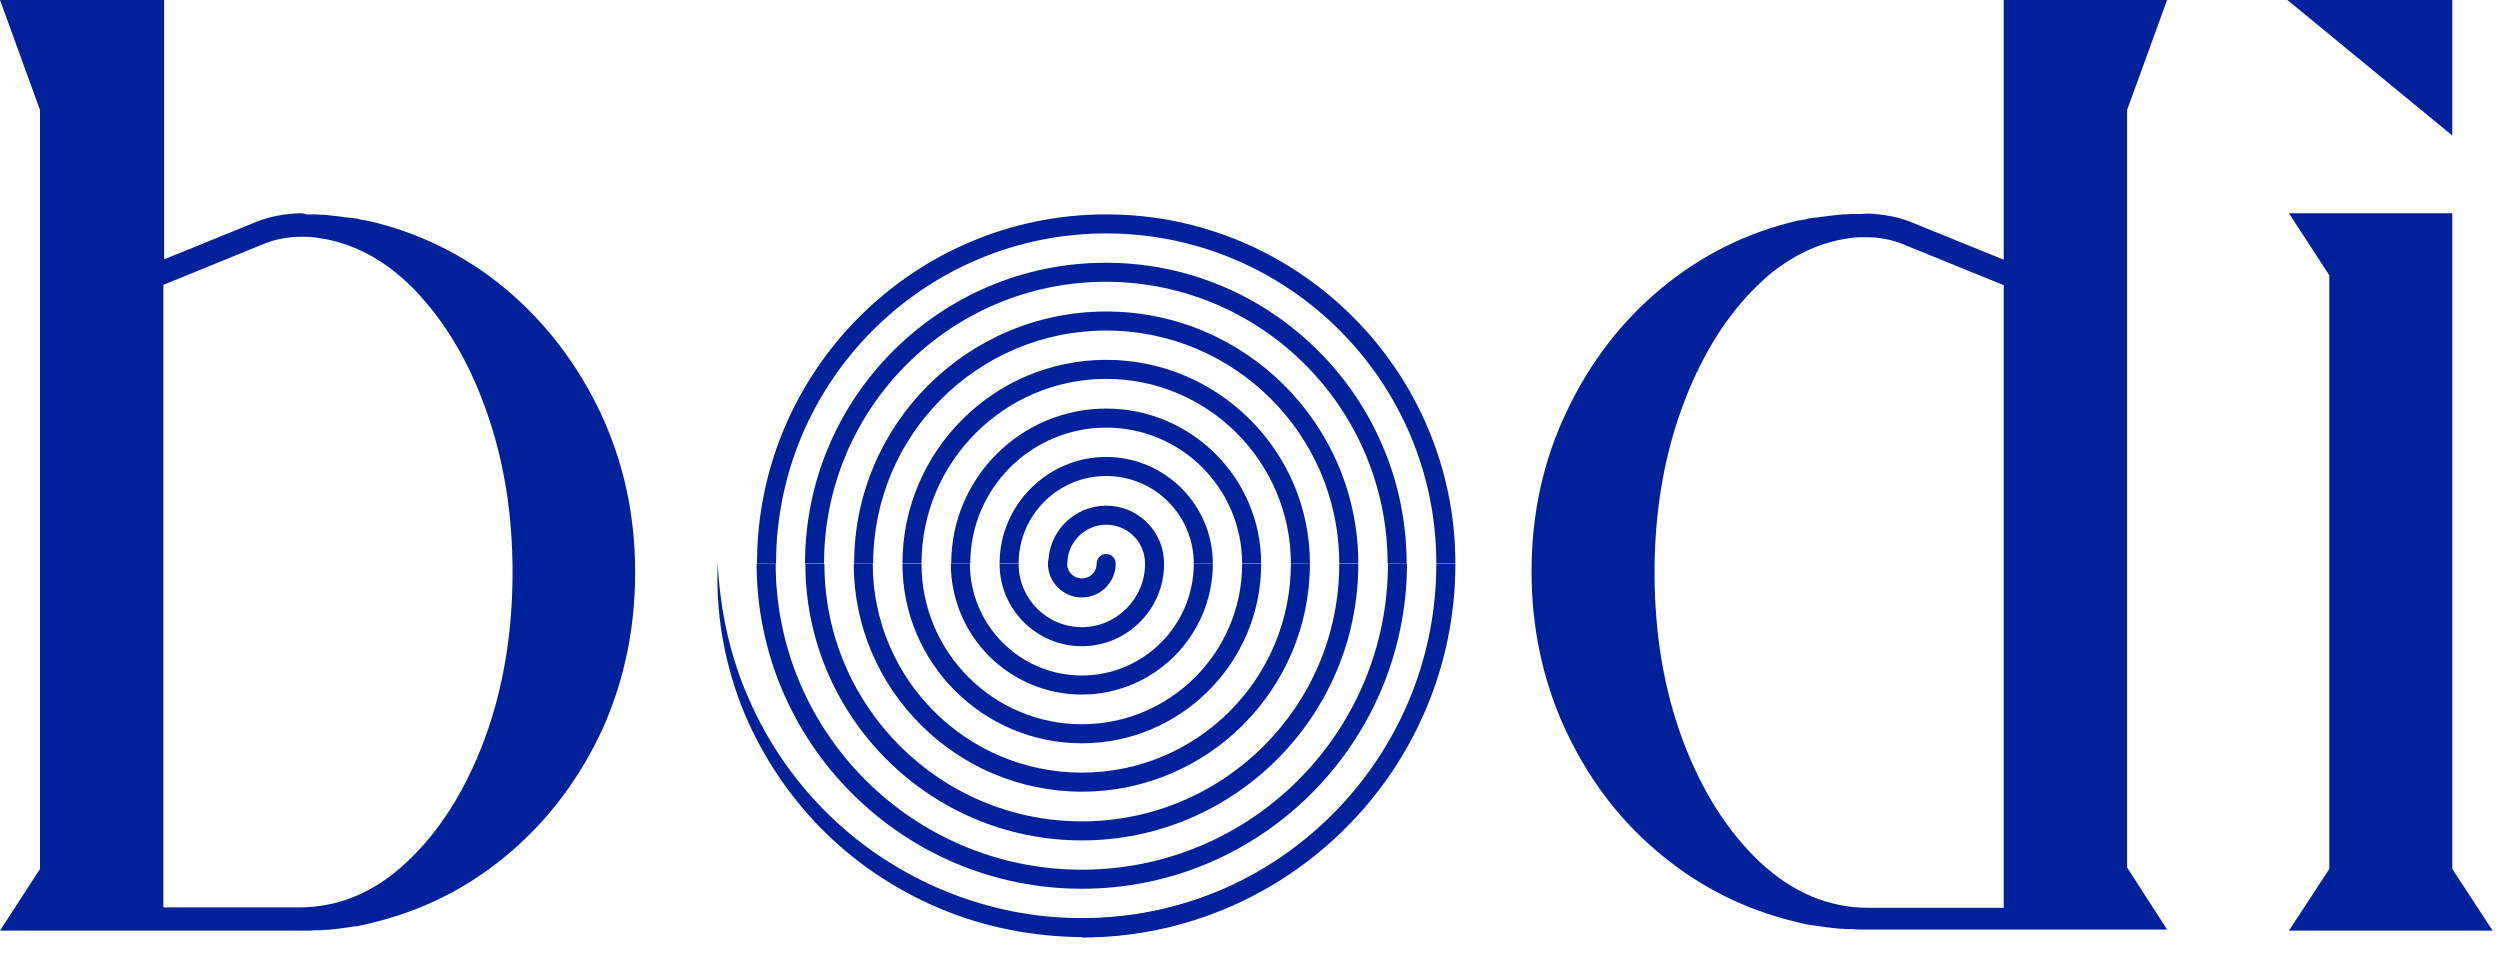 <svg width="60" height="23" viewBox="0 0 60 23" fill="none" xmlns="http://www.w3.org/2000/svg">
<path d="M34.929 13.526H34.472C34.472 9.157 30.917 5.602 26.549 5.602C22.18 5.602 18.625 9.157 18.625 13.526H18.168C18.168 8.901 21.933 5.145 26.549 5.145C31.164 5.145 34.929 8.91 34.929 13.526Z" fill="#002199"/>
<path d="M33.759 13.526H33.302C33.302 9.797 30.268 6.763 26.54 6.763C22.811 6.763 19.777 9.797 19.777 13.526H19.32C19.32 9.541 22.555 6.306 26.54 6.306C30.524 6.306 33.759 9.55 33.759 13.526Z" fill="#002199"/>
<path d="M32.599 13.526H32.142C32.142 10.437 29.628 7.933 26.549 7.933C23.46 7.933 20.956 10.446 20.956 13.526H20.499C20.499 10.19 23.213 7.476 26.549 7.476C29.884 7.476 32.599 10.19 32.599 13.526Z" fill="#002199"/>
<path d="M31.438 13.526H30.981C30.981 11.085 28.989 9.093 26.549 9.093C24.108 9.093 22.116 11.085 22.116 13.526H21.659C21.659 10.83 23.853 8.636 26.549 8.636C29.245 8.636 31.438 10.839 31.438 13.526Z" fill="#002199"/>
<path d="M30.268 13.526H29.811C29.811 11.725 28.349 10.263 26.549 10.263C24.748 10.263 23.286 11.725 23.286 13.526H22.829C22.829 11.469 24.502 9.806 26.549 9.806C28.596 9.806 30.268 11.479 30.268 13.526Z" fill="#002199"/>
<path d="M29.108 13.526H28.651C28.651 12.365 27.709 11.424 26.549 11.424C25.388 11.424 24.447 12.365 24.447 13.526H23.99C23.99 12.118 25.141 10.967 26.549 10.967C27.956 10.967 29.108 12.118 29.108 13.526Z" fill="#002199"/>
<path d="M27.709 13.754C27.581 13.754 27.481 13.653 27.481 13.526C27.481 13.005 27.06 12.593 26.549 12.593C26.037 12.593 25.616 13.014 25.616 13.526C25.616 13.653 25.516 13.754 25.388 13.754C25.26 13.754 25.16 13.653 25.16 13.526C25.16 12.758 25.781 12.136 26.549 12.136C27.316 12.136 27.938 12.758 27.938 13.526C27.938 13.653 27.837 13.754 27.709 13.754Z" fill="#002199"/>
<path d="M17.227 13.526C17.282 14.668 17.529 15.792 17.995 16.825C18.451 17.858 19.11 18.799 19.914 19.576C21.522 21.138 23.734 22.043 25.964 22.034C28.194 22.043 30.414 21.148 32.014 19.576C32.818 18.79 33.476 17.858 33.933 16.825C34.399 15.792 34.646 14.668 34.7 13.526C34.755 14.668 34.554 15.829 34.143 16.916C33.723 17.994 33.083 19 32.27 19.831C31.456 20.672 30.469 21.339 29.391 21.796C28.312 22.253 27.134 22.482 25.964 22.491C24.794 22.482 23.615 22.253 22.537 21.796C21.458 21.339 20.471 20.672 19.658 19.831C18.845 18.991 18.205 17.994 17.784 16.916C17.373 15.838 17.172 14.677 17.227 13.526Z" fill="#002199"/>
<path d="M25.964 21.33C21.659 21.33 18.159 17.83 18.159 13.526H18.616C18.616 17.574 21.906 20.873 25.964 20.873C30.021 20.873 33.311 17.583 33.311 13.526H33.768C33.759 17.83 30.268 21.33 25.964 21.33Z" fill="#002199"/>
<path d="M25.964 20.17C22.308 20.17 19.329 17.19 19.329 13.535H19.786C19.786 16.944 22.555 19.713 25.964 19.713C29.372 19.713 32.142 16.944 32.142 13.535H32.599C32.599 17.19 29.619 20.17 25.964 20.17Z" fill="#002199"/>
<path d="M25.964 19C22.948 19 20.489 16.541 20.489 13.526H20.946C20.946 16.295 23.195 18.543 25.964 18.543C28.733 18.543 30.981 16.295 30.981 13.526H31.438C31.438 16.551 28.98 19 25.964 19Z" fill="#002199"/>
<path d="M25.964 17.839C23.588 17.839 21.659 15.911 21.659 13.535H22.116C22.116 15.655 23.843 17.382 25.964 17.382C28.084 17.382 29.811 15.655 29.811 13.535H30.268C30.268 15.902 28.34 17.839 25.964 17.839Z" fill="#002199"/>
<path d="M25.964 16.669C24.227 16.669 22.82 15.262 22.82 13.526H23.277C23.277 15.006 24.483 16.212 25.964 16.212C27.444 16.212 28.651 15.006 28.651 13.526H29.108C29.108 15.262 27.691 16.669 25.964 16.669Z" fill="#002199"/>
<path d="M25.964 15.509C24.876 15.509 23.99 14.622 23.99 13.535H24.447C24.447 14.376 25.132 15.052 25.964 15.052C26.795 15.052 27.481 14.366 27.481 13.535H27.938C27.938 14.622 27.051 15.509 25.964 15.509Z" fill="#002199"/>
<path d="M25.964 14.339C25.516 14.339 25.15 13.973 25.15 13.526C25.15 13.398 25.251 13.297 25.379 13.297C25.507 13.297 25.607 13.398 25.607 13.526C25.607 13.717 25.763 13.882 25.964 13.882C26.165 13.882 26.32 13.727 26.32 13.526C26.32 13.398 26.421 13.297 26.549 13.297C26.677 13.297 26.777 13.398 26.777 13.526C26.777 13.973 26.412 14.339 25.964 14.339Z" fill="#002199"/>
<path d="M25.964 22.5V22.043C30.652 22.043 34.472 18.223 34.472 13.535H34.929C34.929 18.47 30.908 22.5 25.964 22.5Z" fill="#002199"/>
<path d="M15.244 13.727C15.244 12.347 14.96 11.067 14.403 9.888C13.845 8.719 13.087 7.732 12.127 6.927C11.168 6.132 10.071 5.584 8.837 5.301H8.828L8.664 5.273C8.627 5.264 8.6 5.255 8.572 5.246C8.545 5.246 8.517 5.246 8.49 5.237C8.454 5.227 8.417 5.227 8.38 5.227C8.353 5.218 8.335 5.218 8.316 5.218C8.134 5.191 7.96 5.173 7.777 5.154C7.713 5.154 7.649 5.154 7.585 5.145H7.357C7.32 5.127 7.265 5.118 7.22 5.118H7.183C7.128 5.118 7.083 5.127 7.037 5.127C6.69 5.154 6.37 5.227 6.077 5.355L3.939 6.224V0H0L0.96 2.641V20.855L0 22.335H7.375C7.43 22.335 7.485 22.335 7.54 22.326H7.677C7.704 22.326 7.732 22.326 7.768 22.317C7.823 22.317 7.878 22.317 7.942 22.308C8.115 22.29 8.28 22.272 8.435 22.244C8.517 22.235 8.6 22.226 8.673 22.208C8.837 22.171 8.993 22.134 9.157 22.089C10.336 21.769 11.378 21.212 12.301 20.407C13.215 19.612 13.937 18.634 14.467 17.483C14.988 16.313 15.244 15.07 15.244 13.727ZM11.616 17.775C11.159 18.991 10.537 19.969 9.76 20.691C8.984 21.422 8.125 21.778 7.174 21.778H3.921V6.836L6.388 5.831C6.534 5.776 6.681 5.739 6.845 5.712C6.955 5.694 7.064 5.684 7.183 5.684H7.311C7.448 5.684 7.576 5.694 7.695 5.721C7.713 5.721 7.732 5.73 7.75 5.73H7.768C8.417 5.849 9.029 6.141 9.587 6.617C9.77 6.772 9.943 6.936 10.108 7.128C10.775 7.869 11.314 8.81 11.707 9.961C12.1 11.104 12.301 12.365 12.301 13.727C12.301 15.207 12.072 16.56 11.616 17.775Z" fill="#002199"/>
<path d="M52.01 0H48.089V6.233L45.95 5.365C45.658 5.237 45.338 5.163 44.991 5.136C44.945 5.127 44.9 5.127 44.845 5.127H44.808C44.753 5.127 44.699 5.136 44.644 5.136H44.415C44.351 5.145 44.287 5.145 44.223 5.145C44.041 5.163 43.867 5.182 43.684 5.209C43.666 5.209 43.648 5.218 43.62 5.218C43.584 5.218 43.547 5.227 43.511 5.227C43.483 5.237 43.456 5.237 43.428 5.237C43.401 5.246 43.373 5.255 43.337 5.264L43.172 5.291H43.163C41.929 5.575 40.833 6.123 39.873 6.918C38.914 7.713 38.155 8.7 37.598 9.879C37.04 11.049 36.757 12.328 36.757 13.717C36.757 15.052 37.022 16.304 37.543 17.455C38.073 18.607 38.786 19.585 39.709 20.38C40.623 21.175 41.673 21.741 42.852 22.061C43.017 22.107 43.172 22.144 43.337 22.18C43.419 22.198 43.501 22.208 43.574 22.217C43.739 22.244 43.903 22.262 44.068 22.281C44.132 22.29 44.187 22.29 44.242 22.29C44.278 22.299 44.306 22.299 44.333 22.299H44.47C44.525 22.308 44.58 22.308 44.635 22.308H52.01L51.05 20.819V2.641L52.01 0ZM48.089 21.787H44.836C43.894 21.787 43.026 21.422 42.249 20.7C41.472 19.969 40.851 19 40.394 17.784C39.937 16.569 39.709 15.216 39.709 13.736C39.709 12.374 39.91 11.113 40.303 9.971C40.696 8.828 41.235 7.878 41.902 7.138C42.076 6.946 42.249 6.781 42.423 6.626C42.989 6.151 43.593 5.858 44.242 5.739H44.251C44.269 5.73 44.287 5.73 44.306 5.73C44.434 5.703 44.561 5.694 44.689 5.694H44.827C44.945 5.694 45.055 5.703 45.165 5.721C45.329 5.748 45.475 5.785 45.621 5.84L48.089 6.845V21.787Z" fill="#002199"/>
<path d="M58.855 3.253V0H54.898L58.855 3.253Z" fill="#002199"/>
<path d="M54.934 22.335H59.824L58.855 20.855V5.118H54.934L55.903 6.607V20.855L54.934 22.335Z" fill="#002199"/>
</svg>
